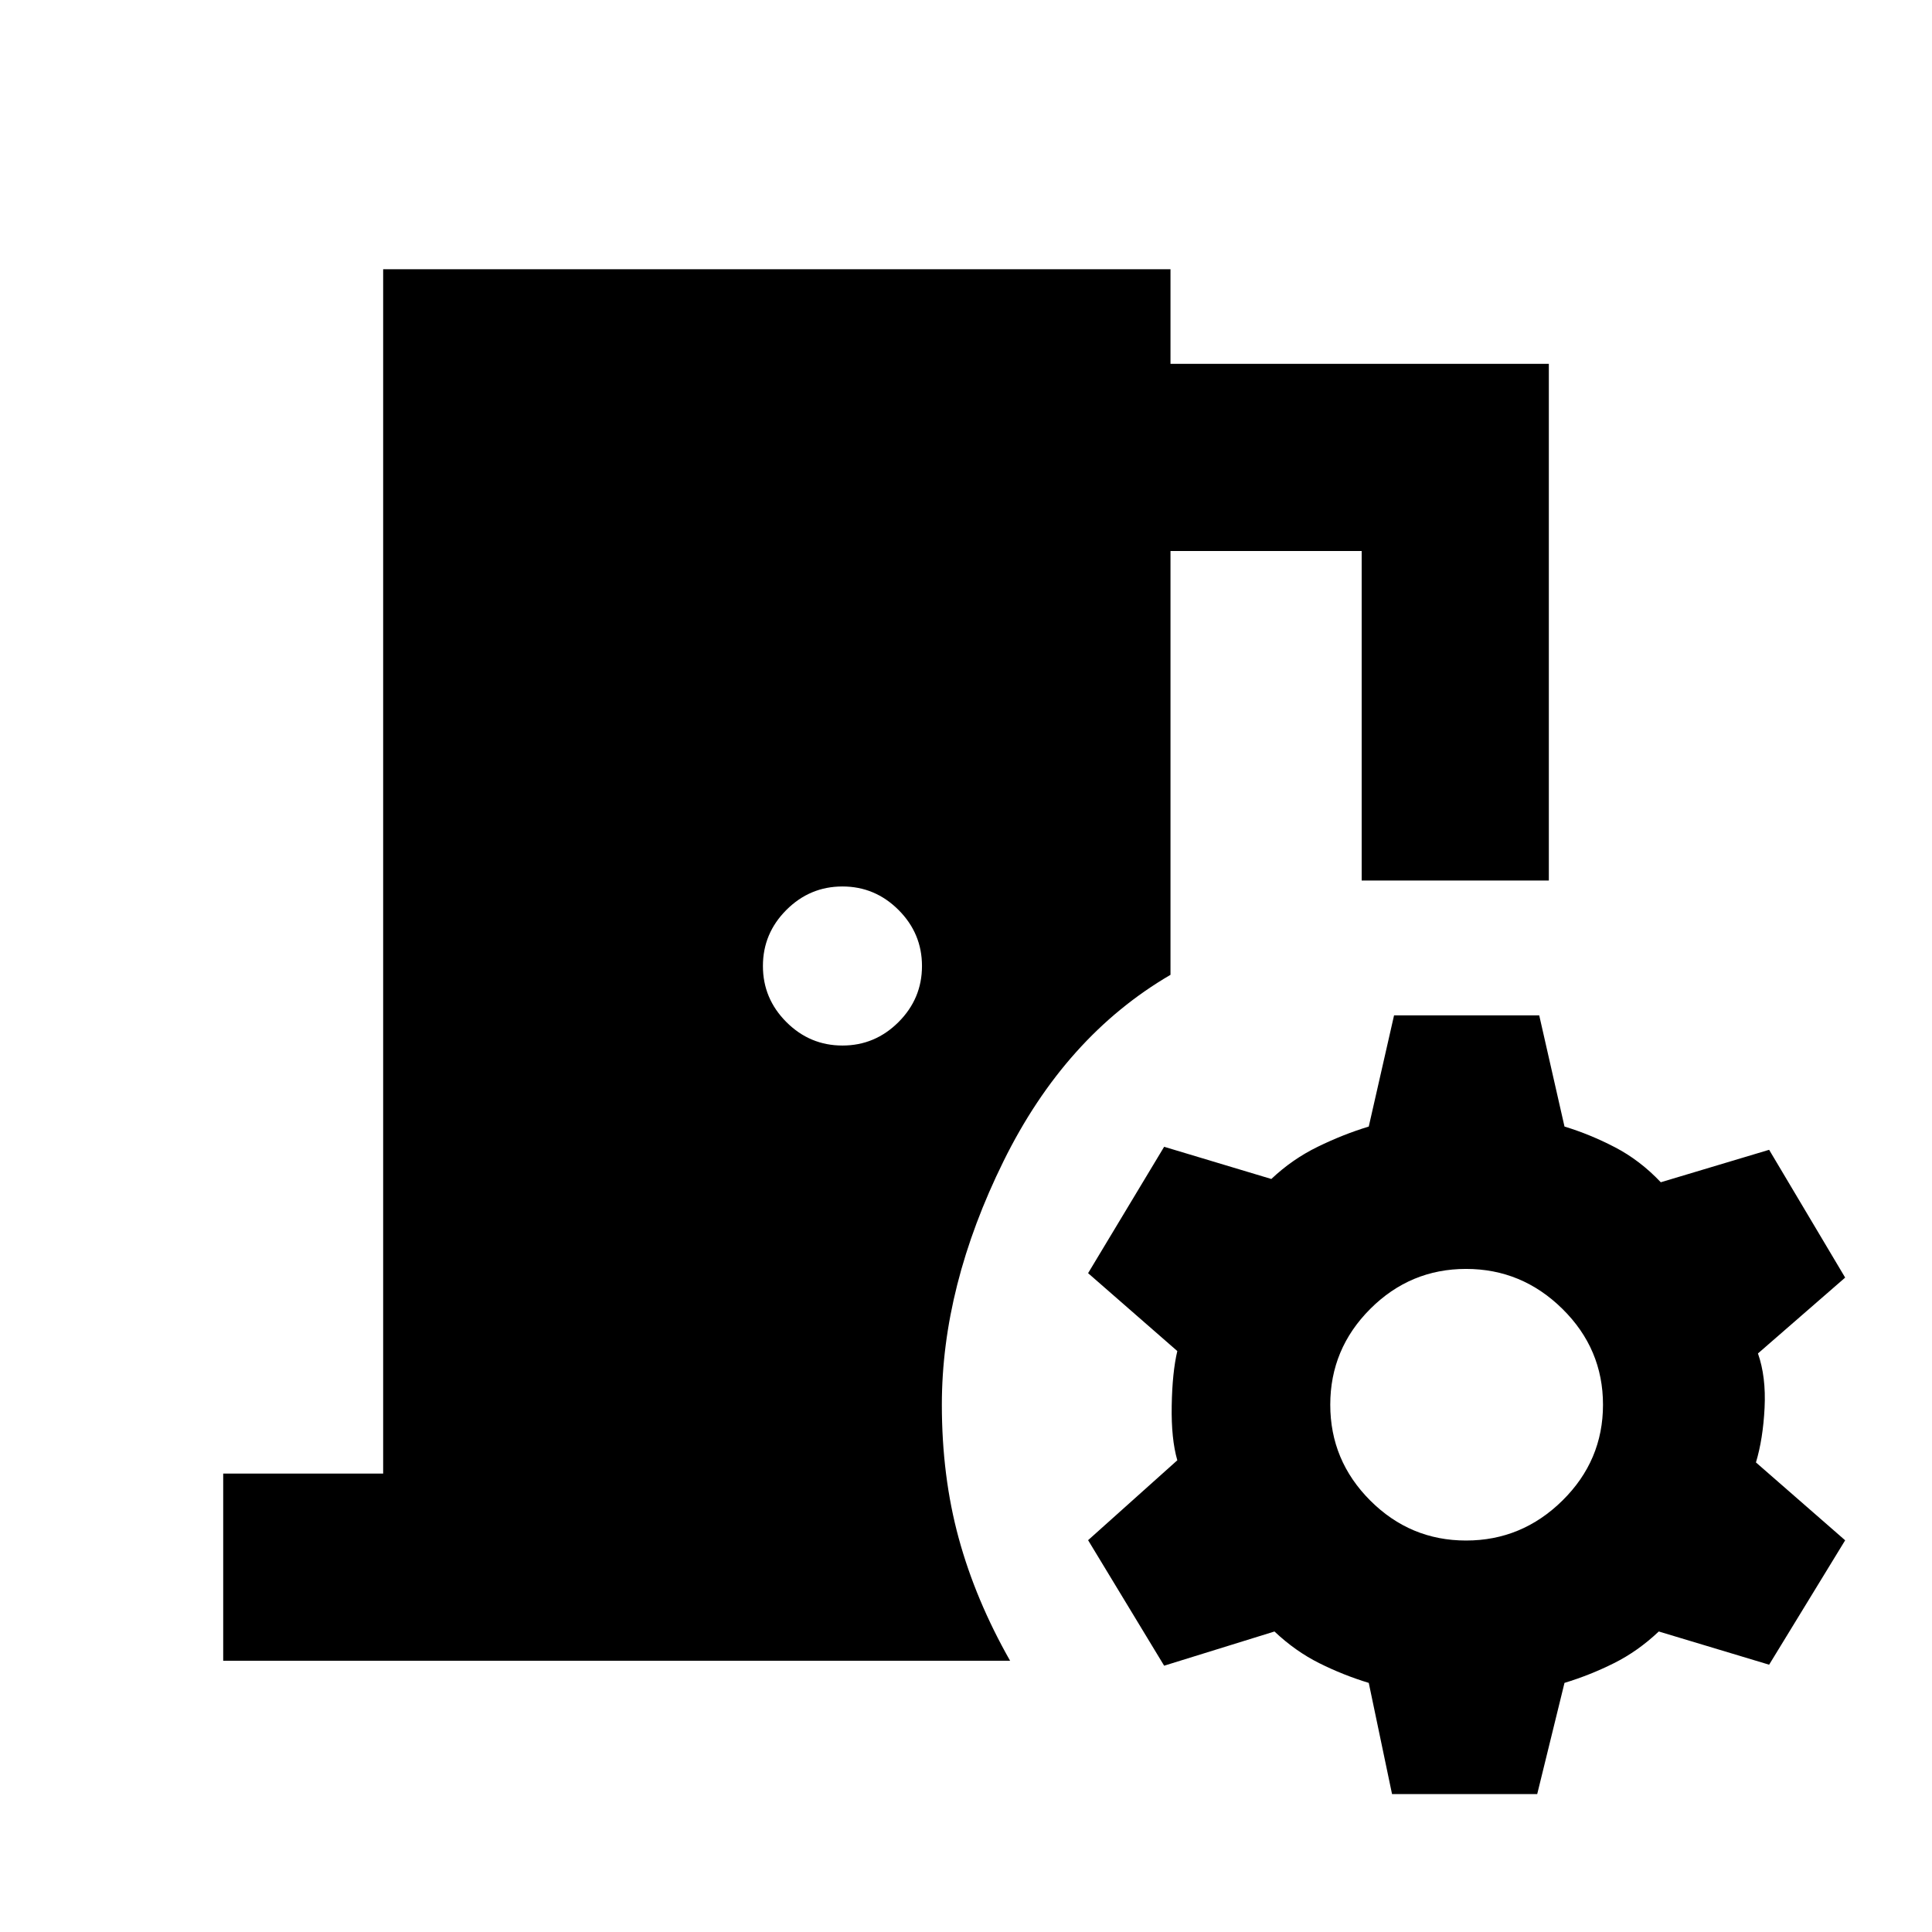 <svg xmlns="http://www.w3.org/2000/svg" height="20" viewBox="0 -960 960 960" width="20"><path d="M110.91-134.78v-93h79.48v-598.44h391.22v47h188v256.74h-93v-163.74h-95v210.61q-52.33 30.5-82.97 92.61T468-262q0 35.61 8.37 66.29 8.37 30.69 25.54 60.93h-391Zm307.7-305.7q16.19 0 27.86-11.66 11.66-11.66 11.66-27.86t-11.66-27.86q-11.67-11.66-27.86-11.66-16.2 0-27.86 11.66T379.09-480q0 16.2 11.66 27.86t27.86 11.66ZM691.7-68.52l-11.57-55.26q-12.74-3.87-24.61-9.81-11.87-5.93-22.24-15.73l-54.82 17-37.79-62.37 44.33-39.7q-3.07-10.61-2.78-27.14.28-16.53 2.78-27.14l-44.33-38.7 37.79-62.8 53.26 16q10.37-9.81 23.02-15.99 12.65-6.19 25.39-10.06l12.57-55.26h72.13l12.56 55.26q12.74 3.87 25.11 10.31 12.37 6.43 22.74 17.37l53.83-16.13 37.78 63.5-43.33 37.69q4.07 11.61 3.29 27.08-.79 15.47-4.29 27.08l44.33 38.69-37.78 61.81-54.83-16.5q-10.37 9.8-22.24 15.73-11.87 5.94-24.61 9.81l-13.56 55.26H691.7Zm36.78-126q27.74 0 47.89-19.87 20.15-19.87 20.15-47.61t-20.15-47.61q-20.15-19.87-47.89-19.87-27.74 0-47.61 19.87T661-262q0 27.74 19.87 47.61t47.61 19.87Z"/></svg>